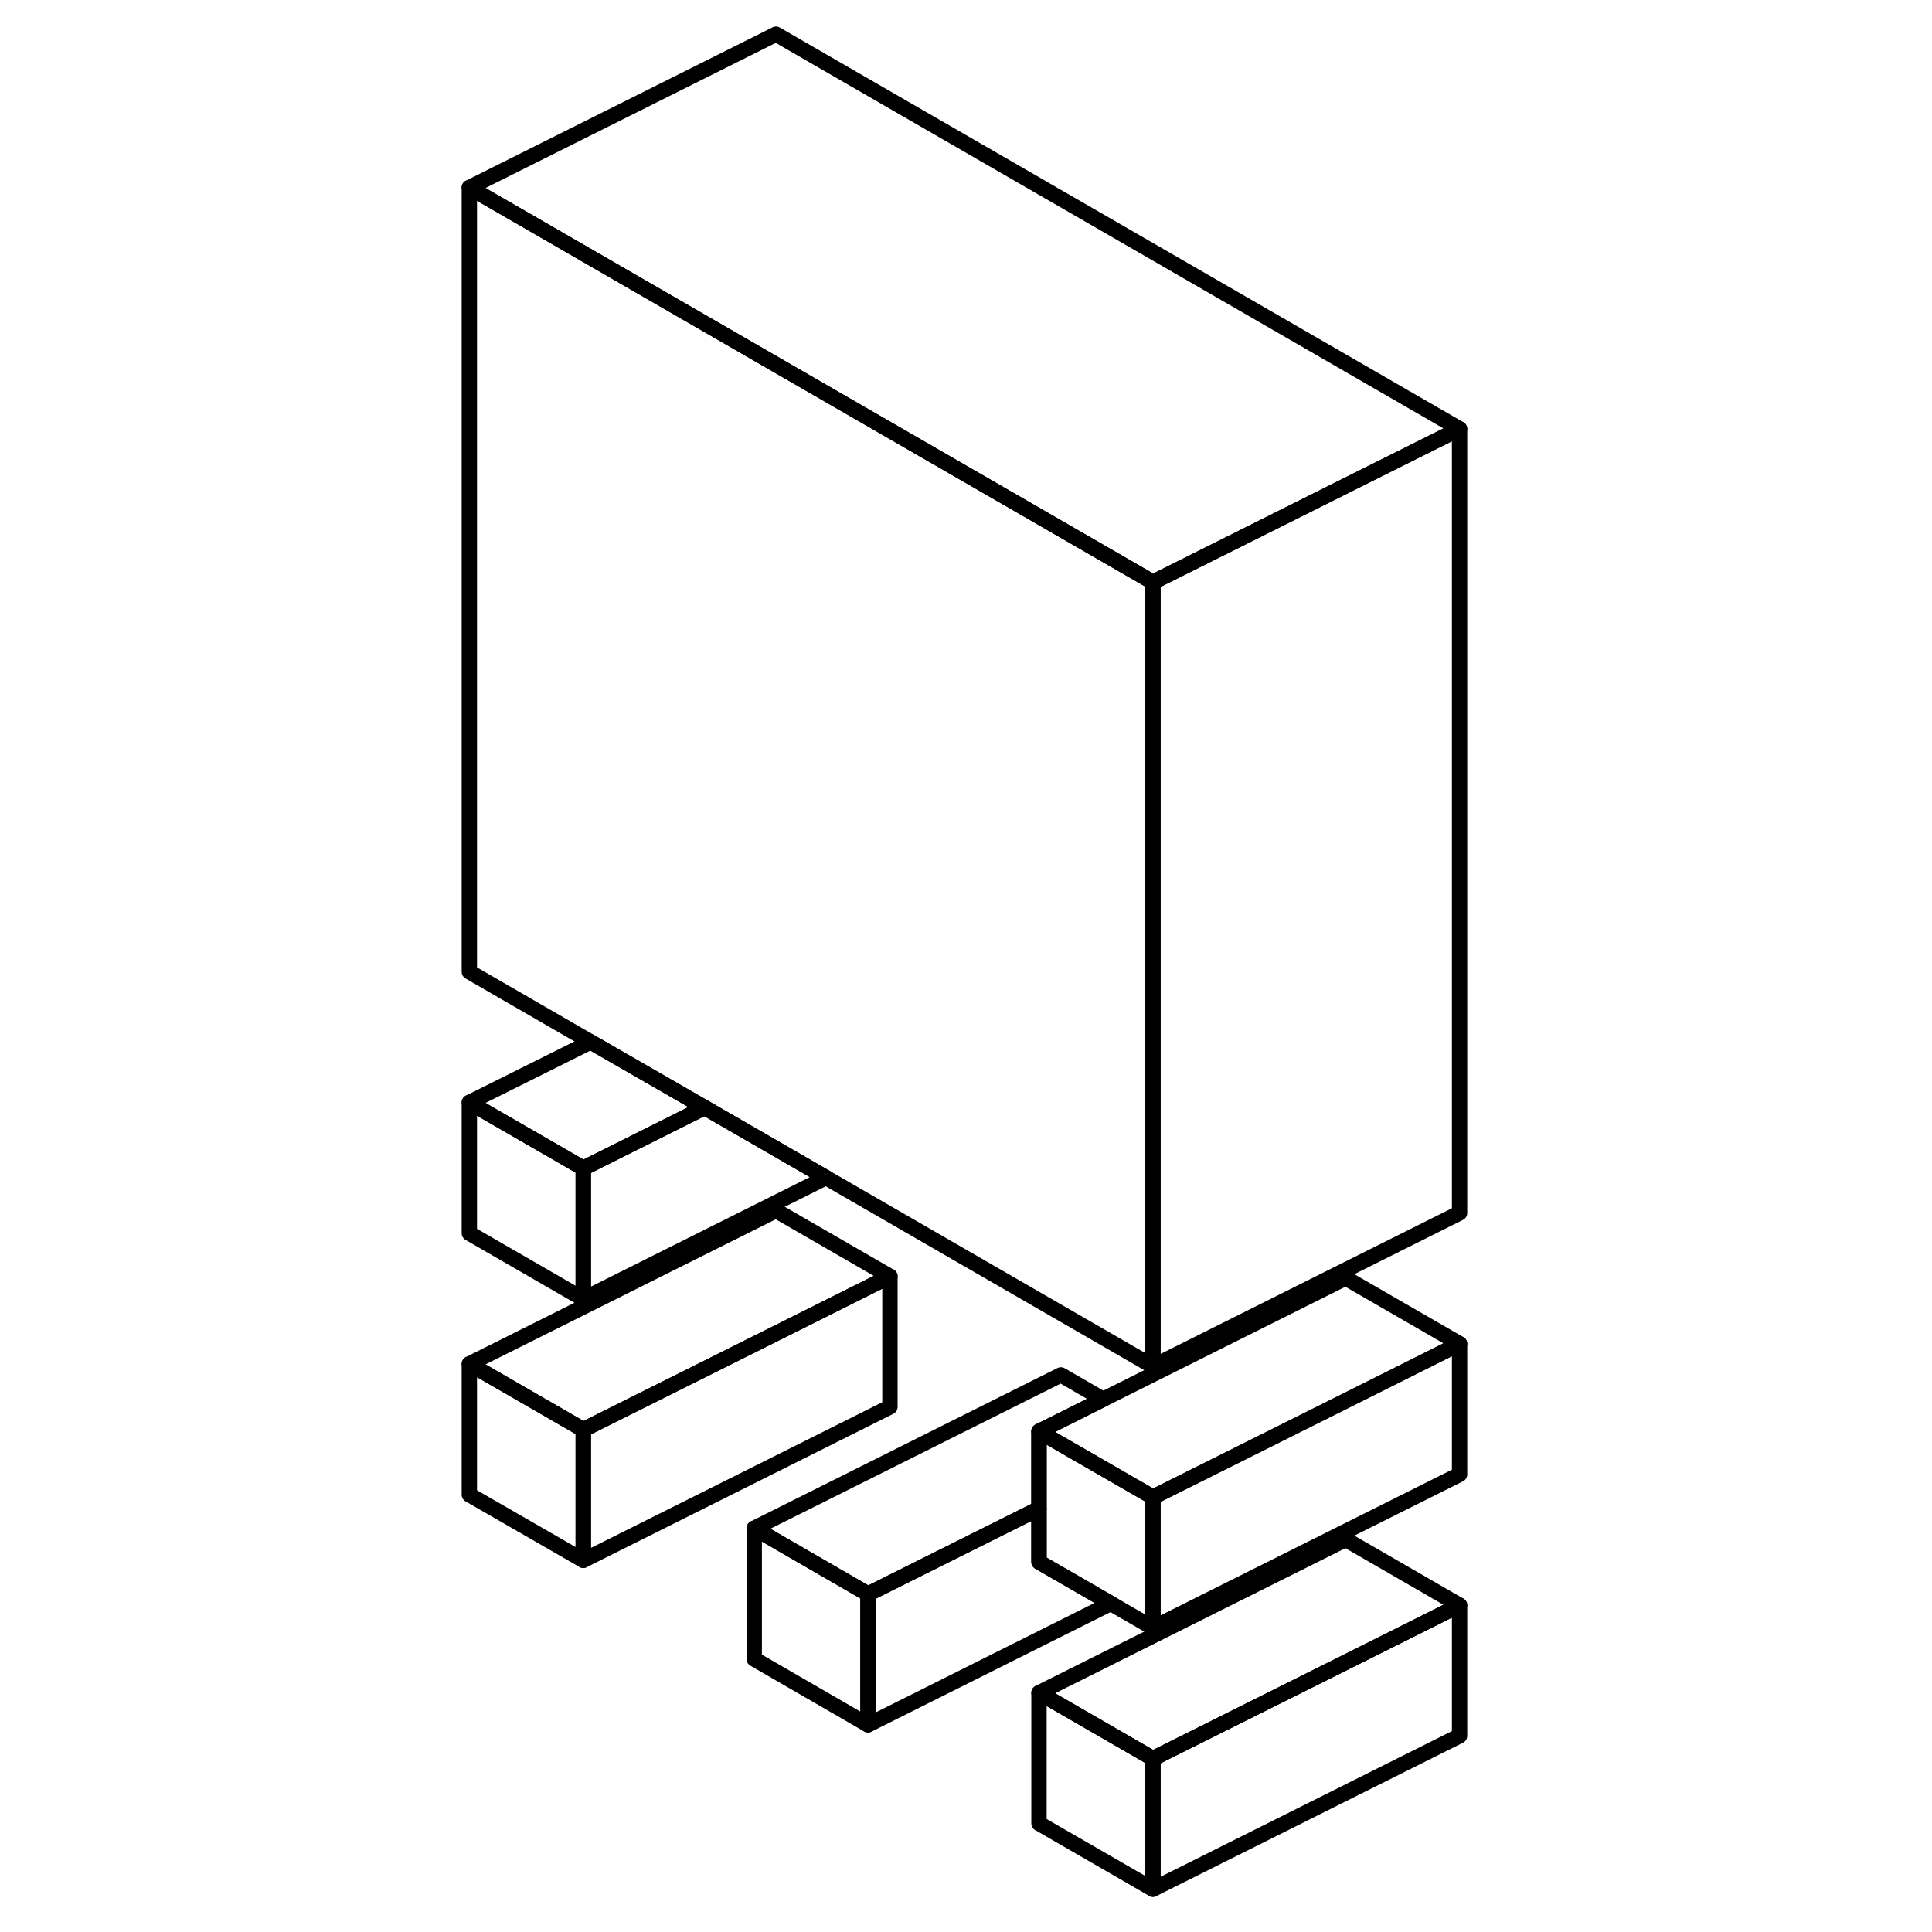 <svg width="24" height="24" viewBox="0 0 70 126" fill="none" xmlns="http://www.w3.org/2000/svg" stroke-width="1px" stroke-linecap="round" stroke-linejoin="round">
    <path d="M2.609 88.95V97.48L10.039 101.759V93.239L2.609 88.95Z" stroke="currentColor" stroke-linejoin="round"/>
    <path d="M10.039 76.189V84.719L2.609 80.429V71.899L10.039 76.189Z" stroke="currentColor" stroke-linejoin="round"/>
    <path d="M28.609 103.959V112.489L21.189 108.199V99.669L28.609 103.959Z" stroke="currentColor" stroke-linejoin="round"/>
    <path d="M47.19 114.689V123.209L39.76 118.919V110.399L47.19 114.689Z" stroke="currentColor" stroke-linejoin="round"/>
    <path d="M67.189 27.97L47.19 37.969L22.609 23.779L2.609 12.229L22.609 2.229L67.189 27.97Z" stroke="currentColor" stroke-linejoin="round"/>
    <path d="M30.039 83.239L22.609 86.96L10.039 93.239L2.609 88.95L22.609 78.95L30.039 83.239Z" stroke="currentColor" stroke-linejoin="round"/>
    <path d="M43.94 91.259L41.19 92.639L39.759 93.35V98.389L28.609 103.959L21.189 99.669L41.19 89.669L43.94 91.259Z" stroke="currentColor" stroke-linejoin="round"/>
    <path d="M67.189 104.689V113.209L47.19 123.209V114.689L59.759 108.409L67.189 104.689Z" stroke="currentColor" stroke-linejoin="round"/>
    <path d="M67.19 104.689L59.76 108.409L47.19 114.689L39.76 110.399L59.76 100.399L67.19 104.689Z" stroke="currentColor" stroke-linejoin="round"/>
    <path d="M67.19 87.639L59.76 91.359L48.61 96.93L47.19 97.639L44.43 96.05L41.19 94.18L39.76 93.35L41.19 92.639L43.94 91.26L59.76 83.35L67.19 87.639Z" stroke="currentColor" stroke-linejoin="round"/>
    <path d="M47.19 37.969V89.109L25.869 76.799L17.95 72.23L10.519 67.95L2.609 63.379V12.229L22.609 23.779L47.19 37.969Z" stroke="currentColor" stroke-linejoin="round"/>
    <path d="M67.189 27.97V79.109L47.19 89.109V37.969L67.189 27.97Z" stroke="currentColor" stroke-linejoin="round"/>
    <path d="M17.95 72.23L10.039 76.189L2.609 71.899L10.519 67.95L17.95 72.23Z" stroke="currentColor" stroke-linejoin="round"/>
    <path d="M25.869 76.799L10.039 84.719V76.189L17.949 72.23L25.869 76.799Z" stroke="currentColor" stroke-linejoin="round"/>
    <path d="M30.039 83.239V91.759L10.039 101.759V93.239L22.609 86.959L30.039 83.239Z" stroke="currentColor" stroke-linejoin="round"/>
    <path d="M47.19 97.639V106.16L44.44 104.57L39.76 101.87V93.35L41.19 94.18L44.43 96.05L47.19 97.639Z" stroke="currentColor" stroke-linejoin="round"/>
    <path d="M44.44 104.569L28.609 112.489V103.959L39.759 98.389V101.869L44.44 104.569Z" stroke="currentColor" stroke-linejoin="round"/>
    <path d="M67.189 87.639V96.159L47.19 106.159V97.639L48.609 96.929L59.759 91.359L67.189 87.639Z" stroke="currentColor" stroke-linejoin="round"/>
</svg>